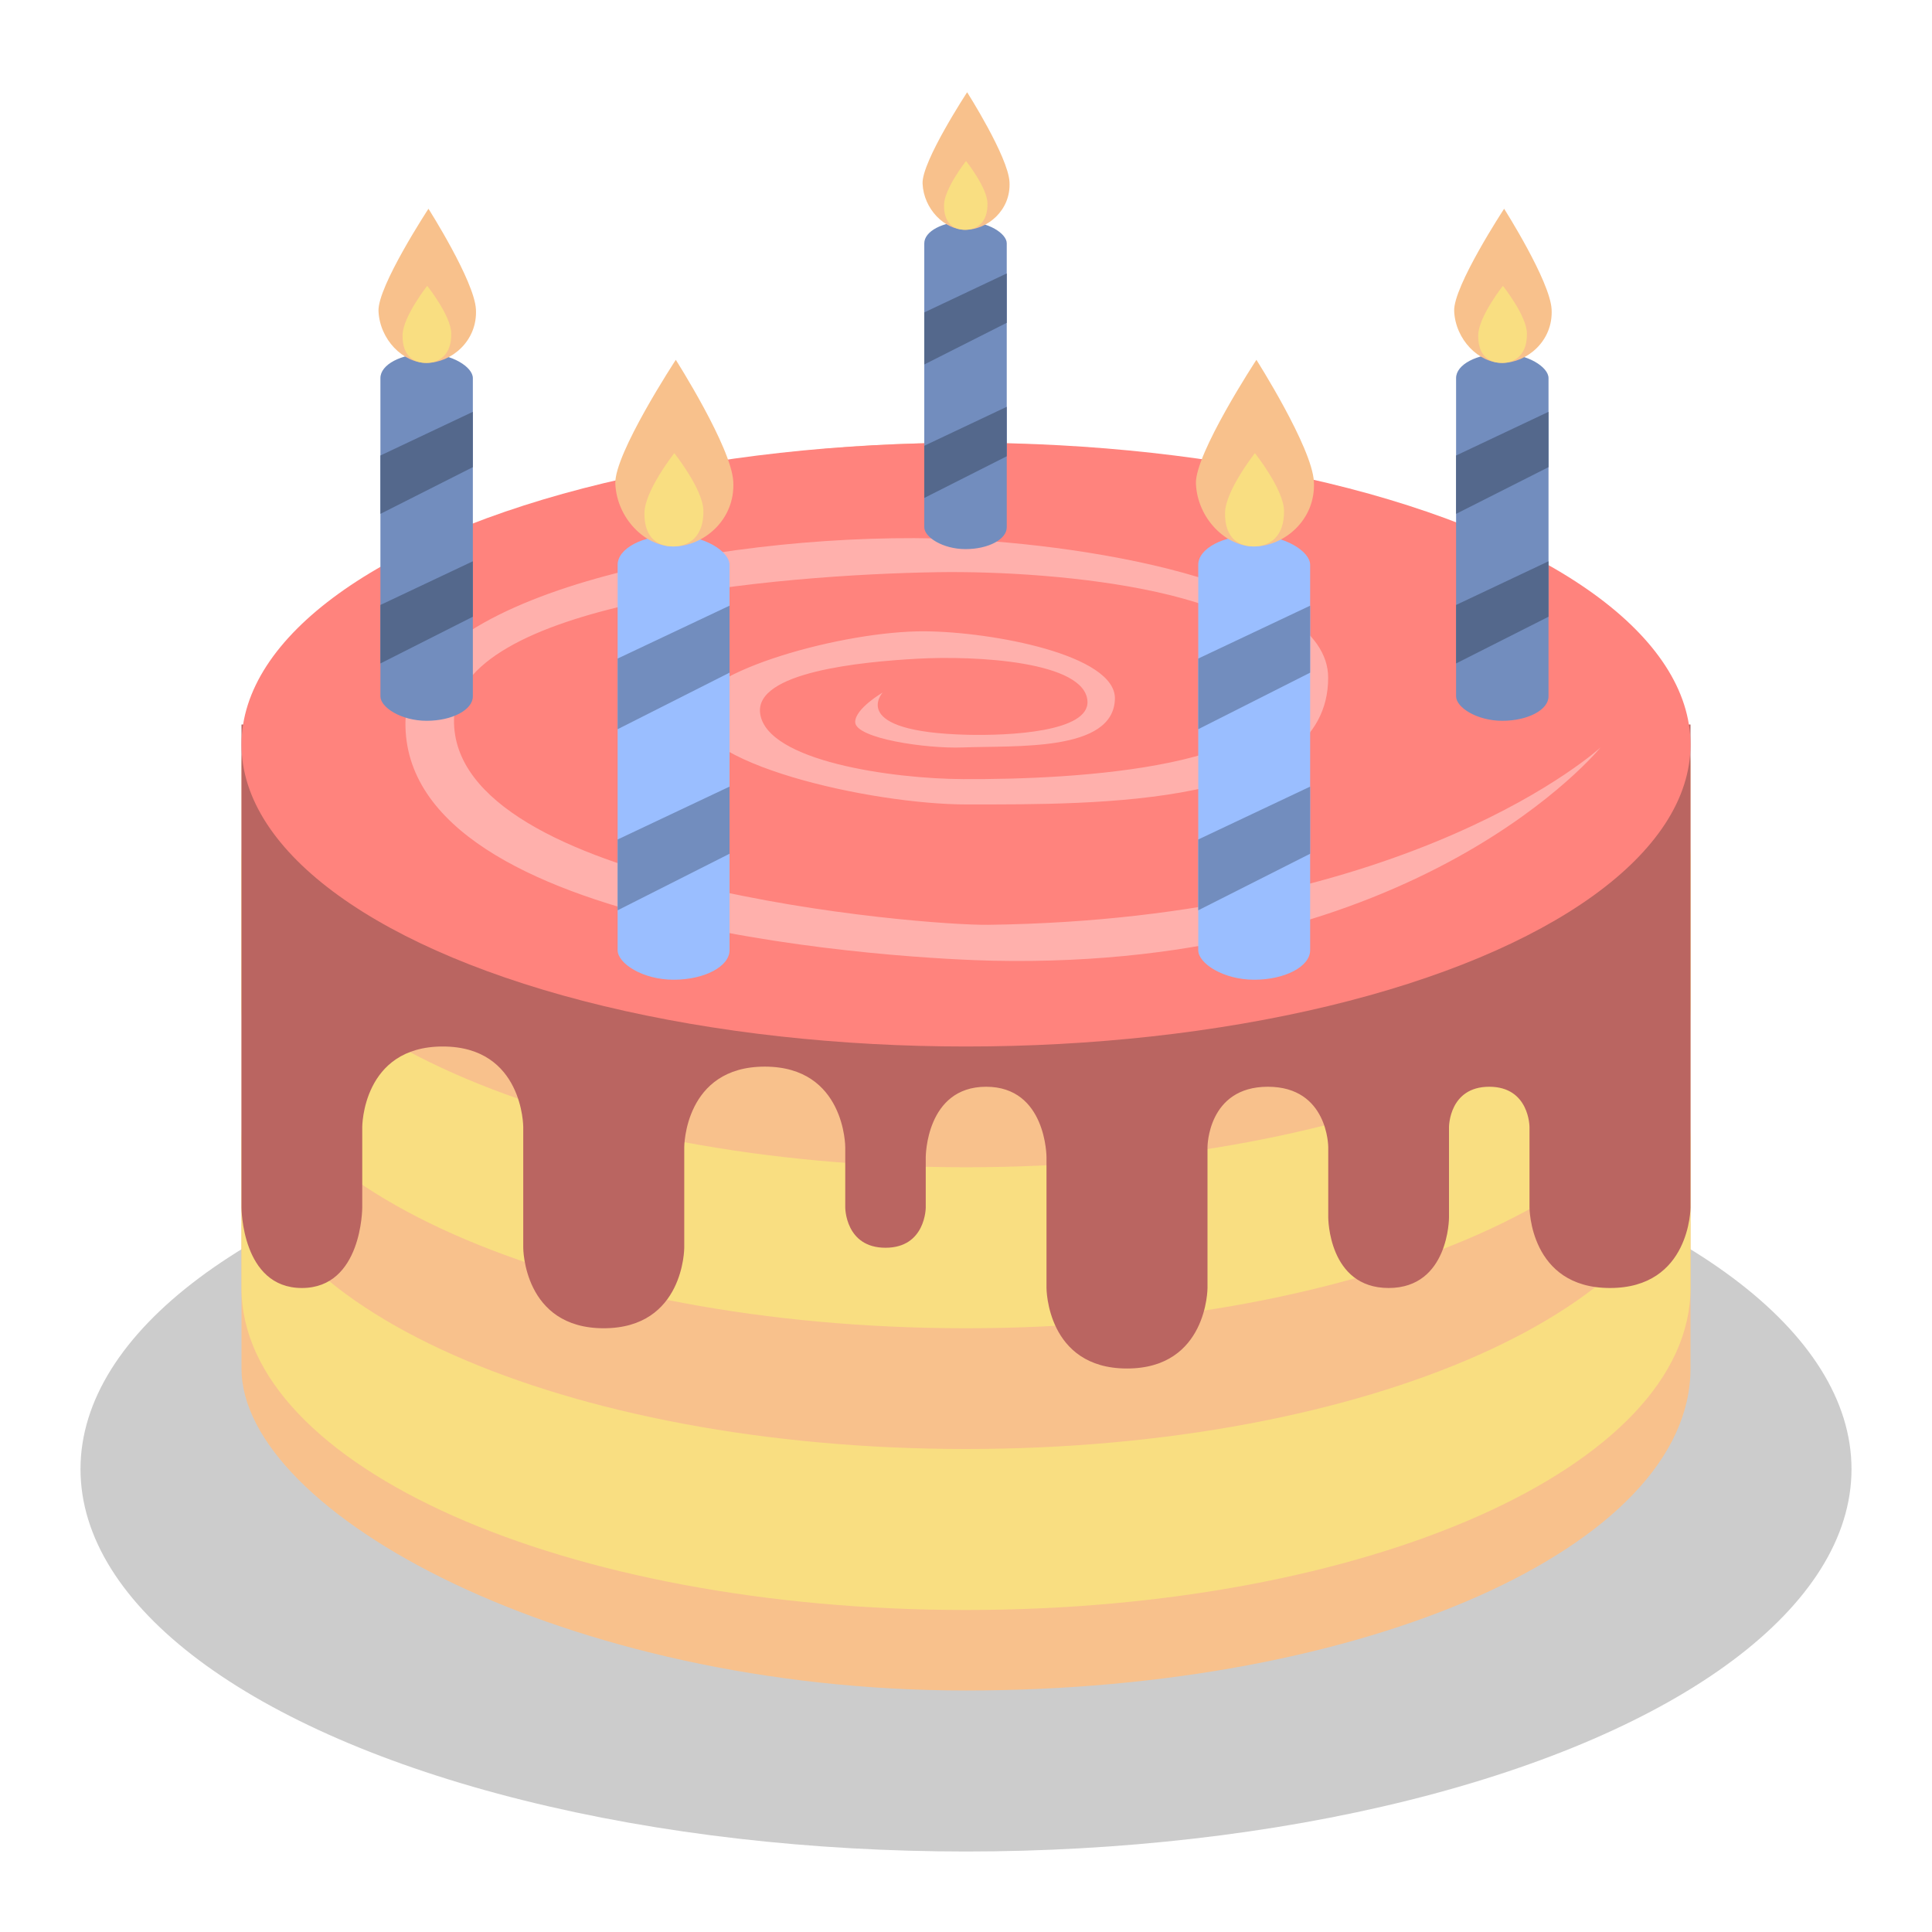 <svg xmlns="http://www.w3.org/2000/svg" width="192" height="192"><ellipse cx="96" cy="146" rx="88" ry="38" style="fill:#ccc;paint-order:stroke fill markers"/><rect width="144" height="124" x="24" y="44" rx="72" ry="32" style="fill:#f8c18c;paint-order:stroke fill markers"/><path d="M24 84v16c0 17.728 32.112 32 72 32s72-14.272 72-32V84c0 17.728-32.112 32-72 32s-72-14.272-72-32zm0 28v16c0 17.728 32.112 32 72 32s72-14.272 72-32v-16c0 17.728-32.112 32-72 32s-72-14.272-72-32z" style="fill:#f9de81;paint-order:stroke fill markers"/><path d="M24 72h144v48s0 8-8 8-8-8-8-8v-8s0-4-4-4-4 4-4 4v9s0 7-6 7-6-7-6-7v-7s0-6-6-6-6 6-6 6v14s0 8-8 8-8-8-8-8v-13s0-7-6-7-6 7-6 7v5s0 4-4 4-4-4-4-4v-6s0-8-8-8-8 8-8 8v10s0 8-8 8-8-8-8-8v-12s0-8-8-8-8 8-8 8v8s0 8-6 8-6-8-6-8z" style="fill:#ba6561"/><ellipse cx="96" cy="74" rx="72" ry="30" style="fill:#ff837d;paint-order:stroke fill markers"/><path d="M159.06 74.281s-18.542 17.072-60.853 17.626c-6.555.086-53.271-3.72-53.089-20.354.128-11.708 32.353-14.444 48.053-14.689 12.125-.189 34.36 1.946 34.833 10.492.496 8.974-21.032 10.13-32.315 10.072-7.056-.036-19.468-1.79-20.144-6.505-.594-4.144 10.107-5.15 15.528-5.456 6.015-.339 16.731.275 16.997 4.197.21 3.087-7.821 3.46-11.961 3.357-11.927-.296-8.393-4.196-8.393-4.196s-2.744 1.601-2.728 2.937c.018 1.618 7.04 2.662 10.702 2.518 5.282-.206 14.977.46 15.108-4.826.108-4.372-12.204-6.667-18.885-6.715-8.052-.057-22.394 3.94-22.872 7.764-.668 5.338 17.513 9.452 27.069 9.443 12.676-.011 35.87.297 35.882-12.59.009-9.606-25.228-13.548-39.03-13.849-22.358-.488-52.518 5.764-52.67 18.256-.255 21.195 51.202 23.56 58.336 23.712 42.539.906 60.433-21.194 60.433-21.194z" style="fill:#ffb0ac"/><rect width="11.121" height="44.171" x="119.08" y="53.193" rx="5.561" ry="2.938" style="fill:#9abeff;paint-order:stroke fill markers"/><path d="m130.2 60.191-11.121 5.256v7.021l11.121-5.62V60.19zM130.2 78.172l-11.121 5.256v7.037l11.121-5.621v-6.672z" style="fill:#728dbe"/><path d="M124.86 35.759s-6.14 9.358-6.01 12.315c.151 3.428 2.953 6.239 5.787 6.232 2.923-.007 6.149-2.6 5.935-6.455-.188-3.411-5.712-12.093-5.712-12.093z" style="fill:#f8c18c"/><path d="M124.71 45.032s-2.934 3.724-2.967 5.935c-.04 2.574 1.42 3.353 2.893 3.339 1.545-.015 3.016-.988 2.967-3.561-.04-2.135-2.893-5.713-2.893-5.713z" style="fill:#f9de81"/><g transform="translate(-57.7)"><rect width="11.121" height="44.171" x="119.08" y="53.193" rx="5.561" ry="2.938" style="fill:#9abeff;paint-order:stroke fill markers"/><path d="m130.2 60.191-11.121 5.256v7.021l11.121-5.62zM130.2 78.172l-11.121 5.256v7.037l11.121-5.621z" style="fill:#728dbe"/><path d="M124.86 35.759s-6.14 9.358-6.01 12.315c.151 3.428 2.953 6.239 5.787 6.232 2.923-.007 6.149-2.6 5.935-6.455-.188-3.411-5.712-12.093-5.712-12.093z" style="fill:#f8c18c"/><path d="M124.71 45.032s-2.934 3.724-2.967 5.935c-.04 2.574 1.42 3.353 2.893 3.339 1.545-.015 3.016-.988 2.967-3.561-.04-2.135-2.893-5.713-2.893-5.713z" style="fill:#f9de81"/></g><g transform="translate(-60.555 -8.791) scale(.826)"><rect width="11.121" height="44.171" x="119.08" y="53.193" rx="5.561" ry="2.938" style="fill:#728dbe;paint-order:stroke fill markers"/><path d="m130.2 60.191-11.121 5.256v7.021l11.121-5.62zM130.2 78.172l-11.121 5.256v7.037l11.121-5.621z" style="fill:#54688c"/><path d="M124.86 35.759s-6.14 9.358-6.01 12.315c.151 3.428 2.953 6.239 5.787 6.232 2.923-.007 6.149-2.6 5.935-6.455-.188-3.411-5.712-12.093-5.712-12.093z" style="fill:#f8c18c"/><path d="M124.71 45.032s-2.934 3.724-2.967 5.935c-.04 2.574 1.42 3.353 2.893 3.339 1.545-.015 3.016-.988 2.967-3.561-.04-2.135-2.893-5.713-2.893-5.713z" style="fill:#f9de81"/></g><g transform="translate(46.344 -8.791) scale(.826)"><rect width="11.121" height="44.171" x="119.08" y="53.193" rx="5.561" ry="2.938" style="fill:#728dbe;paint-order:stroke fill markers"/><path d="m130.2 60.191-11.121 5.256v7.021l11.121-5.62zM130.2 78.172l-11.121 5.256v7.037l11.121-5.621z" style="fill:#54688c"/><path d="M124.86 35.759s-6.14 9.358-6.01 12.315c.151 3.428 2.953 6.239 5.787 6.232 2.923-.007 6.149-2.6 5.935-6.455-.188-3.411-5.712-12.093-5.712-12.093z" style="fill:#f8c18c"/><path d="M124.71 45.032s-2.934 3.724-2.967 5.935c-.04 2.574 1.42 3.353 2.893 3.339 1.545-.015 3.016-.988 2.967-3.561-.04-2.135-2.893-5.713-2.893-5.713z" style="fill:#f9de81"/></g><g transform="translate(4.092 -17.187) scale(.737)"><rect width="11.121" height="44.171" x="119.08" y="53.193" rx="5.561" ry="2.938" style="fill:#728dbe;paint-order:stroke fill markers"/><path d="m130.2 60.191-11.121 5.256v7.021l11.121-5.62zM130.2 78.172l-11.121 5.256v7.037l11.121-5.621z" style="fill:#54688c"/><path d="M124.86 35.759s-6.14 9.358-6.01 12.315c.151 3.428 2.953 6.239 5.787 6.232 2.923-.007 6.149-2.6 5.935-6.455-.188-3.411-5.712-12.093-5.712-12.093z" style="fill:#f8c18c"/><path d="M124.71 45.032s-2.934 3.724-2.967 5.935c-.04 2.574 1.42 3.353 2.893 3.339 1.545-.015 3.016-.988 2.967-3.561-.04-2.135-2.893-5.713-2.893-5.713z" style="fill:#f9de81"/></g></svg>